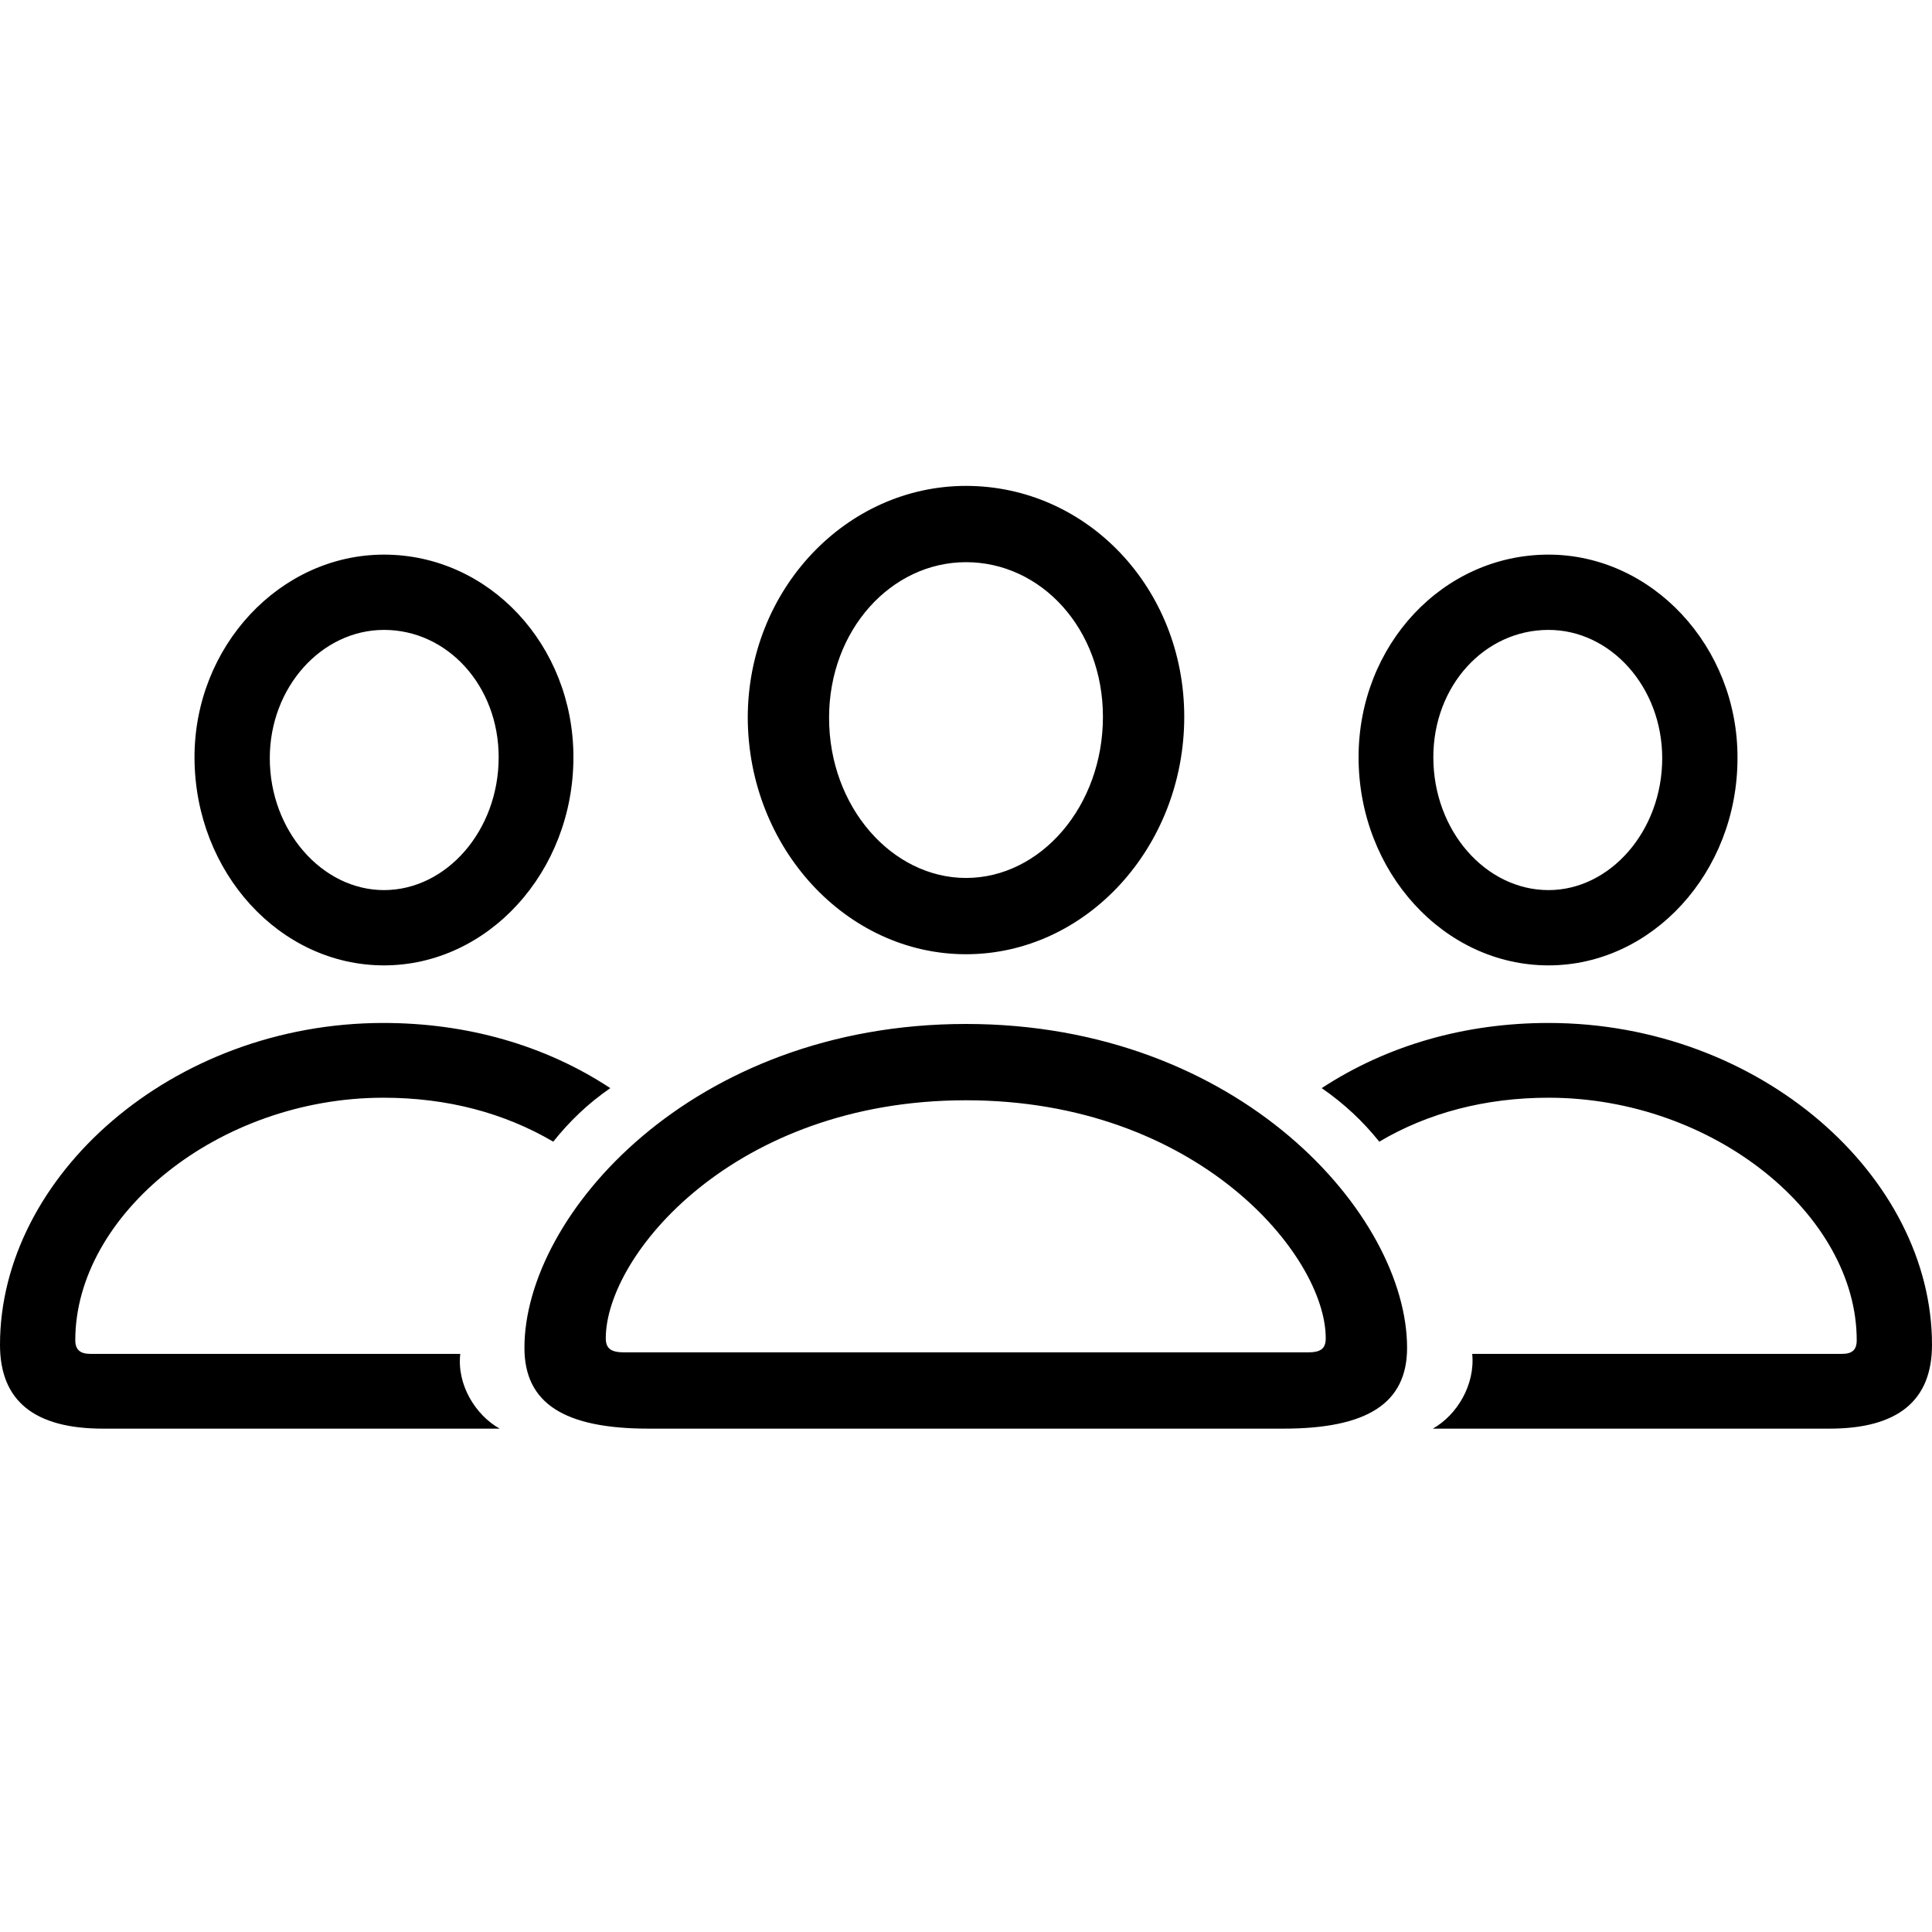 <svg xmlns="http://www.w3.org/2000/svg" width="56" height="56" viewBox="0 0 56 56"><path d="M 28 27.659 C 31.485 27.659 34.326 24.555 34.326 20.777 C 34.326 17.042 31.5 14.084 28 14.084 C 24.529 14.084 21.674 17.086 21.674 20.806 C 21.688 24.57 24.529 27.659 28 27.659 Z M 11.13 27.982 C 14.146 27.982 16.621 25.272 16.621 21.948 C 16.621 18.697 14.176 16.076 11.13 16.076 C 8.113 16.076 5.623 18.741 5.638 21.977 C 5.653 25.287 8.113 27.982 11.13 27.982 Z M 44.885 27.982 C 47.887 27.982 50.362 25.287 50.362 21.977 C 50.377 18.741 47.887 16.076 44.885 16.076 C 41.824 16.076 39.379 18.697 39.379 21.948 C 39.379 25.272 41.854 27.982 44.885 27.982 Z M 28 25.448 C 25.862 25.448 24.031 23.398 24.031 20.806 C 24.031 18.258 25.833 16.295 28 16.295 C 30.182 16.295 31.969 18.229 31.969 20.777 C 31.969 23.369 30.167 25.448 28 25.448 Z M 11.13 25.8 C 9.343 25.8 7.82 24.086 7.82 21.977 C 7.82 19.913 9.328 18.258 11.13 18.258 C 12.975 18.258 14.454 19.883 14.454 21.948 C 14.454 24.086 12.931 25.8 11.13 25.8 Z M 44.885 25.8 C 43.069 25.8 41.546 24.086 41.546 21.948 C 41.546 19.883 43.025 18.258 44.885 18.258 C 46.686 18.258 48.18 19.913 48.18 21.977 C 48.18 24.086 46.671 25.8 44.885 25.8 Z M 2.987 41.41 L 14.483 41.41 C 13.78 41.015 13.239 40.136 13.341 39.243 L 2.621 39.243 C 2.328 39.243 2.182 39.126 2.182 38.848 C 2.182 35.216 6.326 31.818 11.115 31.818 C 12.96 31.818 14.615 32.258 16.036 33.092 C 16.504 32.507 17.031 31.994 17.69 31.54 C 15.801 30.295 13.531 29.651 11.115 29.651 C 4.979 29.651 0 34.103 0 38.98 C 0 40.605 .996 41.41 2.987 41.41 Z M 53.027 41.41 C 55.004 41.41 56 40.605 56 38.98 C 56 34.103 51.021 29.651 44.885 29.651 C 42.469 29.651 40.213 30.295 38.31 31.54 C 38.969 31.994 39.51 32.507 39.979 33.092 C 41.385 32.258 43.054 31.818 44.885 31.818 C 49.674 31.818 53.818 35.216 53.818 38.848 C 53.818 39.126 53.686 39.243 53.393 39.243 L 42.673 39.243 C 42.761 40.136 42.234 41.015 41.531 41.41 Z M 18.803 41.41 L 37.197 41.41 C 39.628 41.41 40.785 40.678 40.785 39.067 C 40.785 35.23 35.937 29.68 28 29.68 C 20.048 29.68 15.201 35.23 15.201 39.067 C 15.201 40.678 16.358 41.41 18.803 41.41 Z M 18.1 39.199 C 17.72 39.199 17.559 39.097 17.559 38.789 C 17.559 36.387 21.278 31.892 28 31.892 C 34.707 31.892 38.427 36.387 38.427 38.789 C 38.427 39.097 38.28 39.199 37.9 39.199 Z"/></svg>
